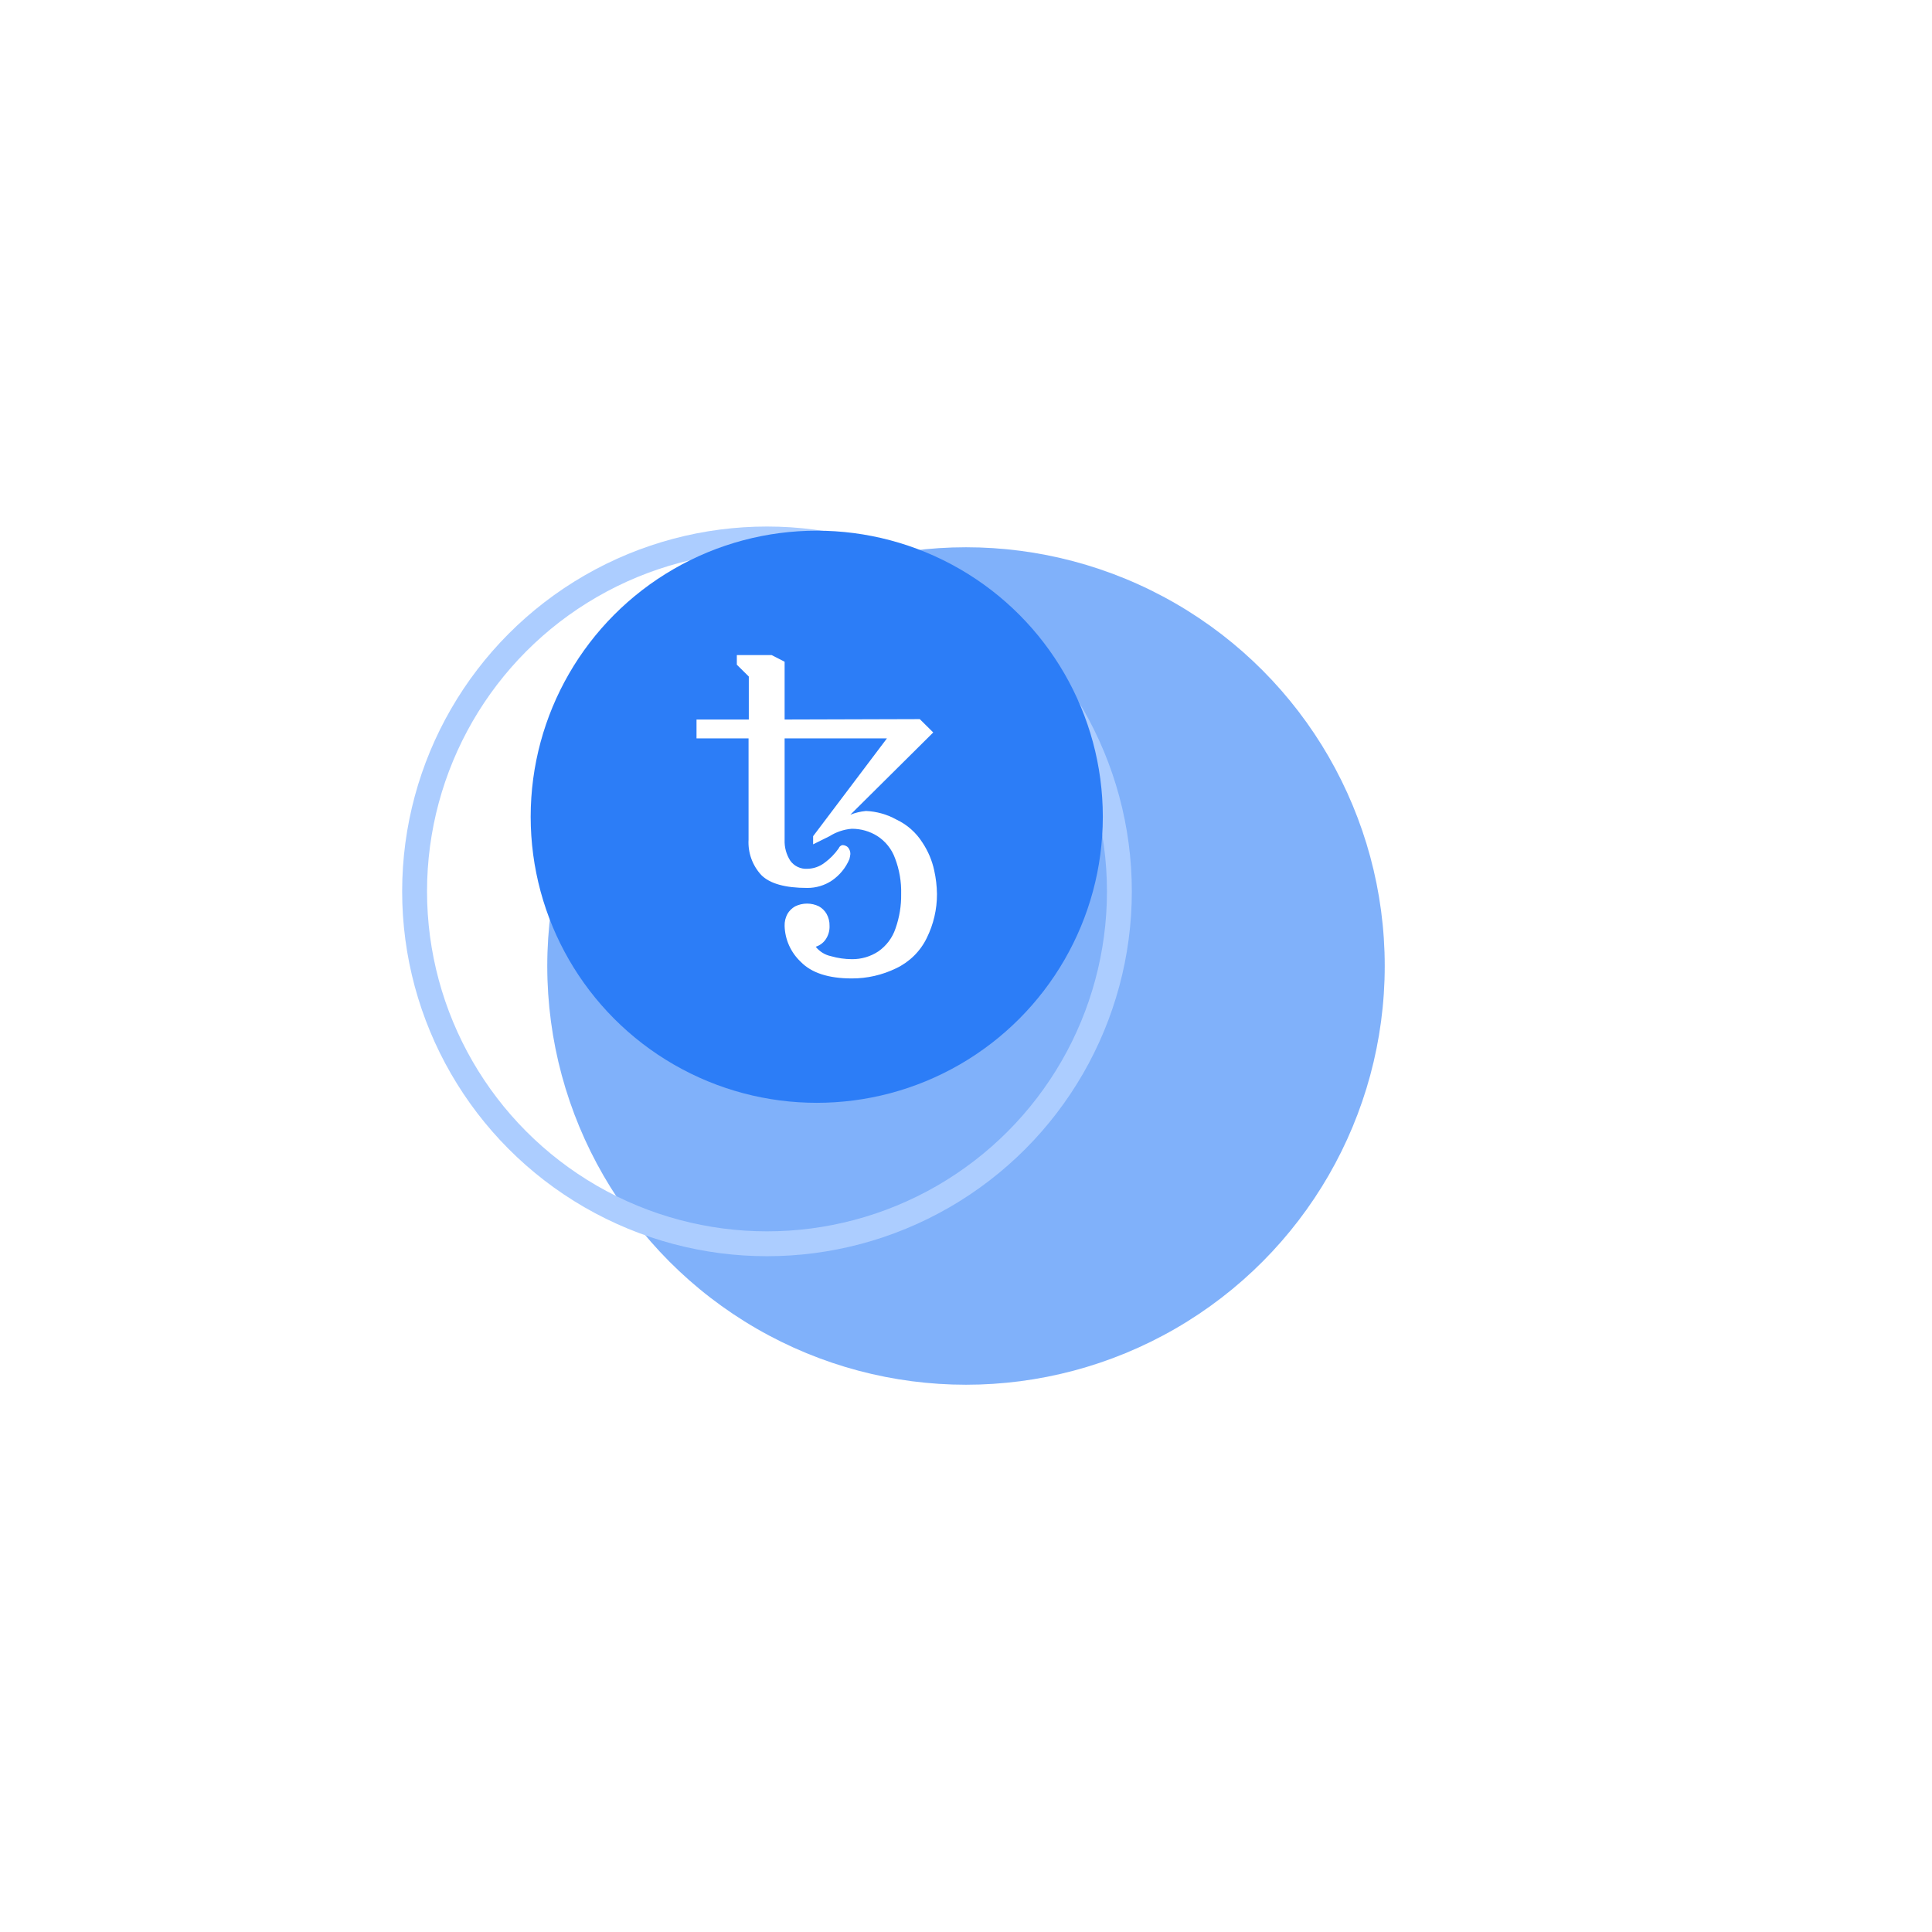 <svg width="233" height="233" viewBox="0 0 233 233" fill="none" xmlns="http://www.w3.org/2000/svg">
<g opacity="0.6" filter="url(#filter0_f_63_29)">
<circle r="50.5" transform="matrix(-1 0 0 1 116.5 116.5)" fill="#2C7DF7"/>
</g>
<g filter="url(#filter1_dd_63_29)">
<circle r="42.5" transform="matrix(-1 0 0 1 98.5 98.5)" stroke="#ACCDFF" stroke-width="3"/>
</g>
<g filter="url(#filter2_b_63_29)">
<circle cx="98.5" cy="98.5" r="34.5" fill="#2C7DF7"/>
</g>
<path d="M102.732 118C99.914 118 97.858 117.33 96.562 115.989C95.362 114.854 94.665 113.296 94.625 111.656C94.61 111.157 94.727 110.664 94.964 110.223C95.185 109.843 95.505 109.527 95.89 109.309C96.797 108.862 97.864 108.862 98.771 109.309C99.155 109.527 99.473 109.843 99.691 110.223C99.935 110.662 100.056 111.156 100.043 111.656C100.068 112.252 99.894 112.841 99.549 113.331C99.261 113.732 98.85 114.029 98.376 114.179C98.839 114.761 99.494 115.164 100.227 115.319C101.047 115.554 101.897 115.675 102.751 115.678C103.881 115.688 104.989 115.361 105.928 114.74C106.903 114.06 107.63 113.087 108.002 111.967C108.472 110.634 108.702 109.229 108.68 107.817C108.718 106.345 108.467 104.88 107.94 103.503C107.543 102.401 106.791 101.459 105.799 100.822C104.877 100.245 103.806 99.943 102.714 99.95C101.763 100.03 100.846 100.337 100.043 100.846L98.062 101.827V100.846L106.965 89.05H94.625V101.291C94.59 102.174 94.827 103.047 95.304 103.795C95.773 104.458 96.559 104.831 97.377 104.776C98.119 104.762 98.837 104.512 99.425 104.064C100.091 103.581 100.671 102.992 101.14 102.321C101.183 102.203 101.26 102.101 101.363 102.028C101.446 101.958 101.552 101.919 101.661 101.919C101.875 101.938 102.078 102.023 102.241 102.162C102.447 102.39 102.559 102.686 102.556 102.991C102.532 103.196 102.495 103.4 102.444 103.6C102.006 104.648 101.271 105.549 100.328 106.195C99.452 106.781 98.417 107.091 97.359 107.086C94.688 107.086 92.837 106.566 91.807 105.526C90.737 104.365 90.186 102.828 90.276 101.26V89.05H84V86.775H90.306V81.59L88.862 80.163V79H93.051L94.625 79.805V86.775L110.926 86.727L112.549 88.335L102.553 98.255C103.157 98.015 103.793 97.863 104.441 97.804C105.724 97.86 106.975 98.213 108.095 98.834C109.39 99.442 110.483 100.405 111.241 101.608C111.921 102.626 112.403 103.76 112.661 104.953C112.873 105.894 112.986 106.854 113 107.818C113.007 109.657 112.584 111.473 111.766 113.125C110.99 114.725 109.684 116.015 108.064 116.781C106.406 117.588 104.581 118.005 102.732 118V118Z" fill="white"/>
<defs>
<filter id="filter0_f_63_29" x="0.761" y="0.761" width="231.478" height="231.478" filterUnits="userSpaceOnUse" color-interpolation-filters="sRGB">
<feFlood flood-opacity="0" result="BackgroundImageFix"/>
<feBlend mode="normal" in="SourceGraphic" in2="BackgroundImageFix" result="shape"/>
<feGaussianBlur stdDeviation="32.619" result="effect1_foregroundBlur_63_29"/>
</filter>
<filter id="filter1_dd_63_29" x="44.5" y="48.5" width="106" height="105" filterUnits="userSpaceOnUse" color-interpolation-filters="sRGB">
<feFlood flood-opacity="0" result="BackgroundImageFix"/>
<feColorMatrix in="SourceAlpha" type="matrix" values="0 0 0 0 0 0 0 0 0 0 0 0 0 0 0 0 0 0 127 0" result="hardAlpha"/>
<feOffset dx="-6" dy="7"/>
<feGaussianBlur stdDeviation="2"/>
<feColorMatrix type="matrix" values="0 0 0 0 0 0 0 0 0 0 0 0 0 0 0 0 0 0 0.496 0"/>
<feBlend mode="normal" in2="BackgroundImageFix" result="effect1_dropShadow_63_29"/>
<feColorMatrix in="SourceAlpha" type="matrix" values="0 0 0 0 0 0 0 0 0 0 0 0 0 0 0 0 0 0 127 0" result="hardAlpha"/>
<feOffset dy="2"/>
<feGaussianBlur stdDeviation="4"/>
<feColorMatrix type="matrix" values="0 0 0 0 0.173 0 0 0 0 0.49 0 0 0 0 0.969 0 0 0 1 0"/>
<feBlend mode="normal" in2="effect1_dropShadow_63_29" result="effect2_dropShadow_63_29"/>
<feBlend mode="normal" in="SourceGraphic" in2="effect2_dropShadow_63_29" result="shape"/>
</filter>
<filter id="filter2_b_63_29" x="36.817" y="36.817" width="123.366" height="123.366" filterUnits="userSpaceOnUse" color-interpolation-filters="sRGB">
<feFlood flood-opacity="0" result="BackgroundImageFix"/>
<feGaussianBlur in="BackgroundImage" stdDeviation="13.591"/>
<feComposite in2="SourceAlpha" operator="in" result="effect1_backgroundBlur_63_29"/>
<feBlend mode="normal" in="SourceGraphic" in2="effect1_backgroundBlur_63_29" result="shape"/>
</filter>
</defs>
</svg>
